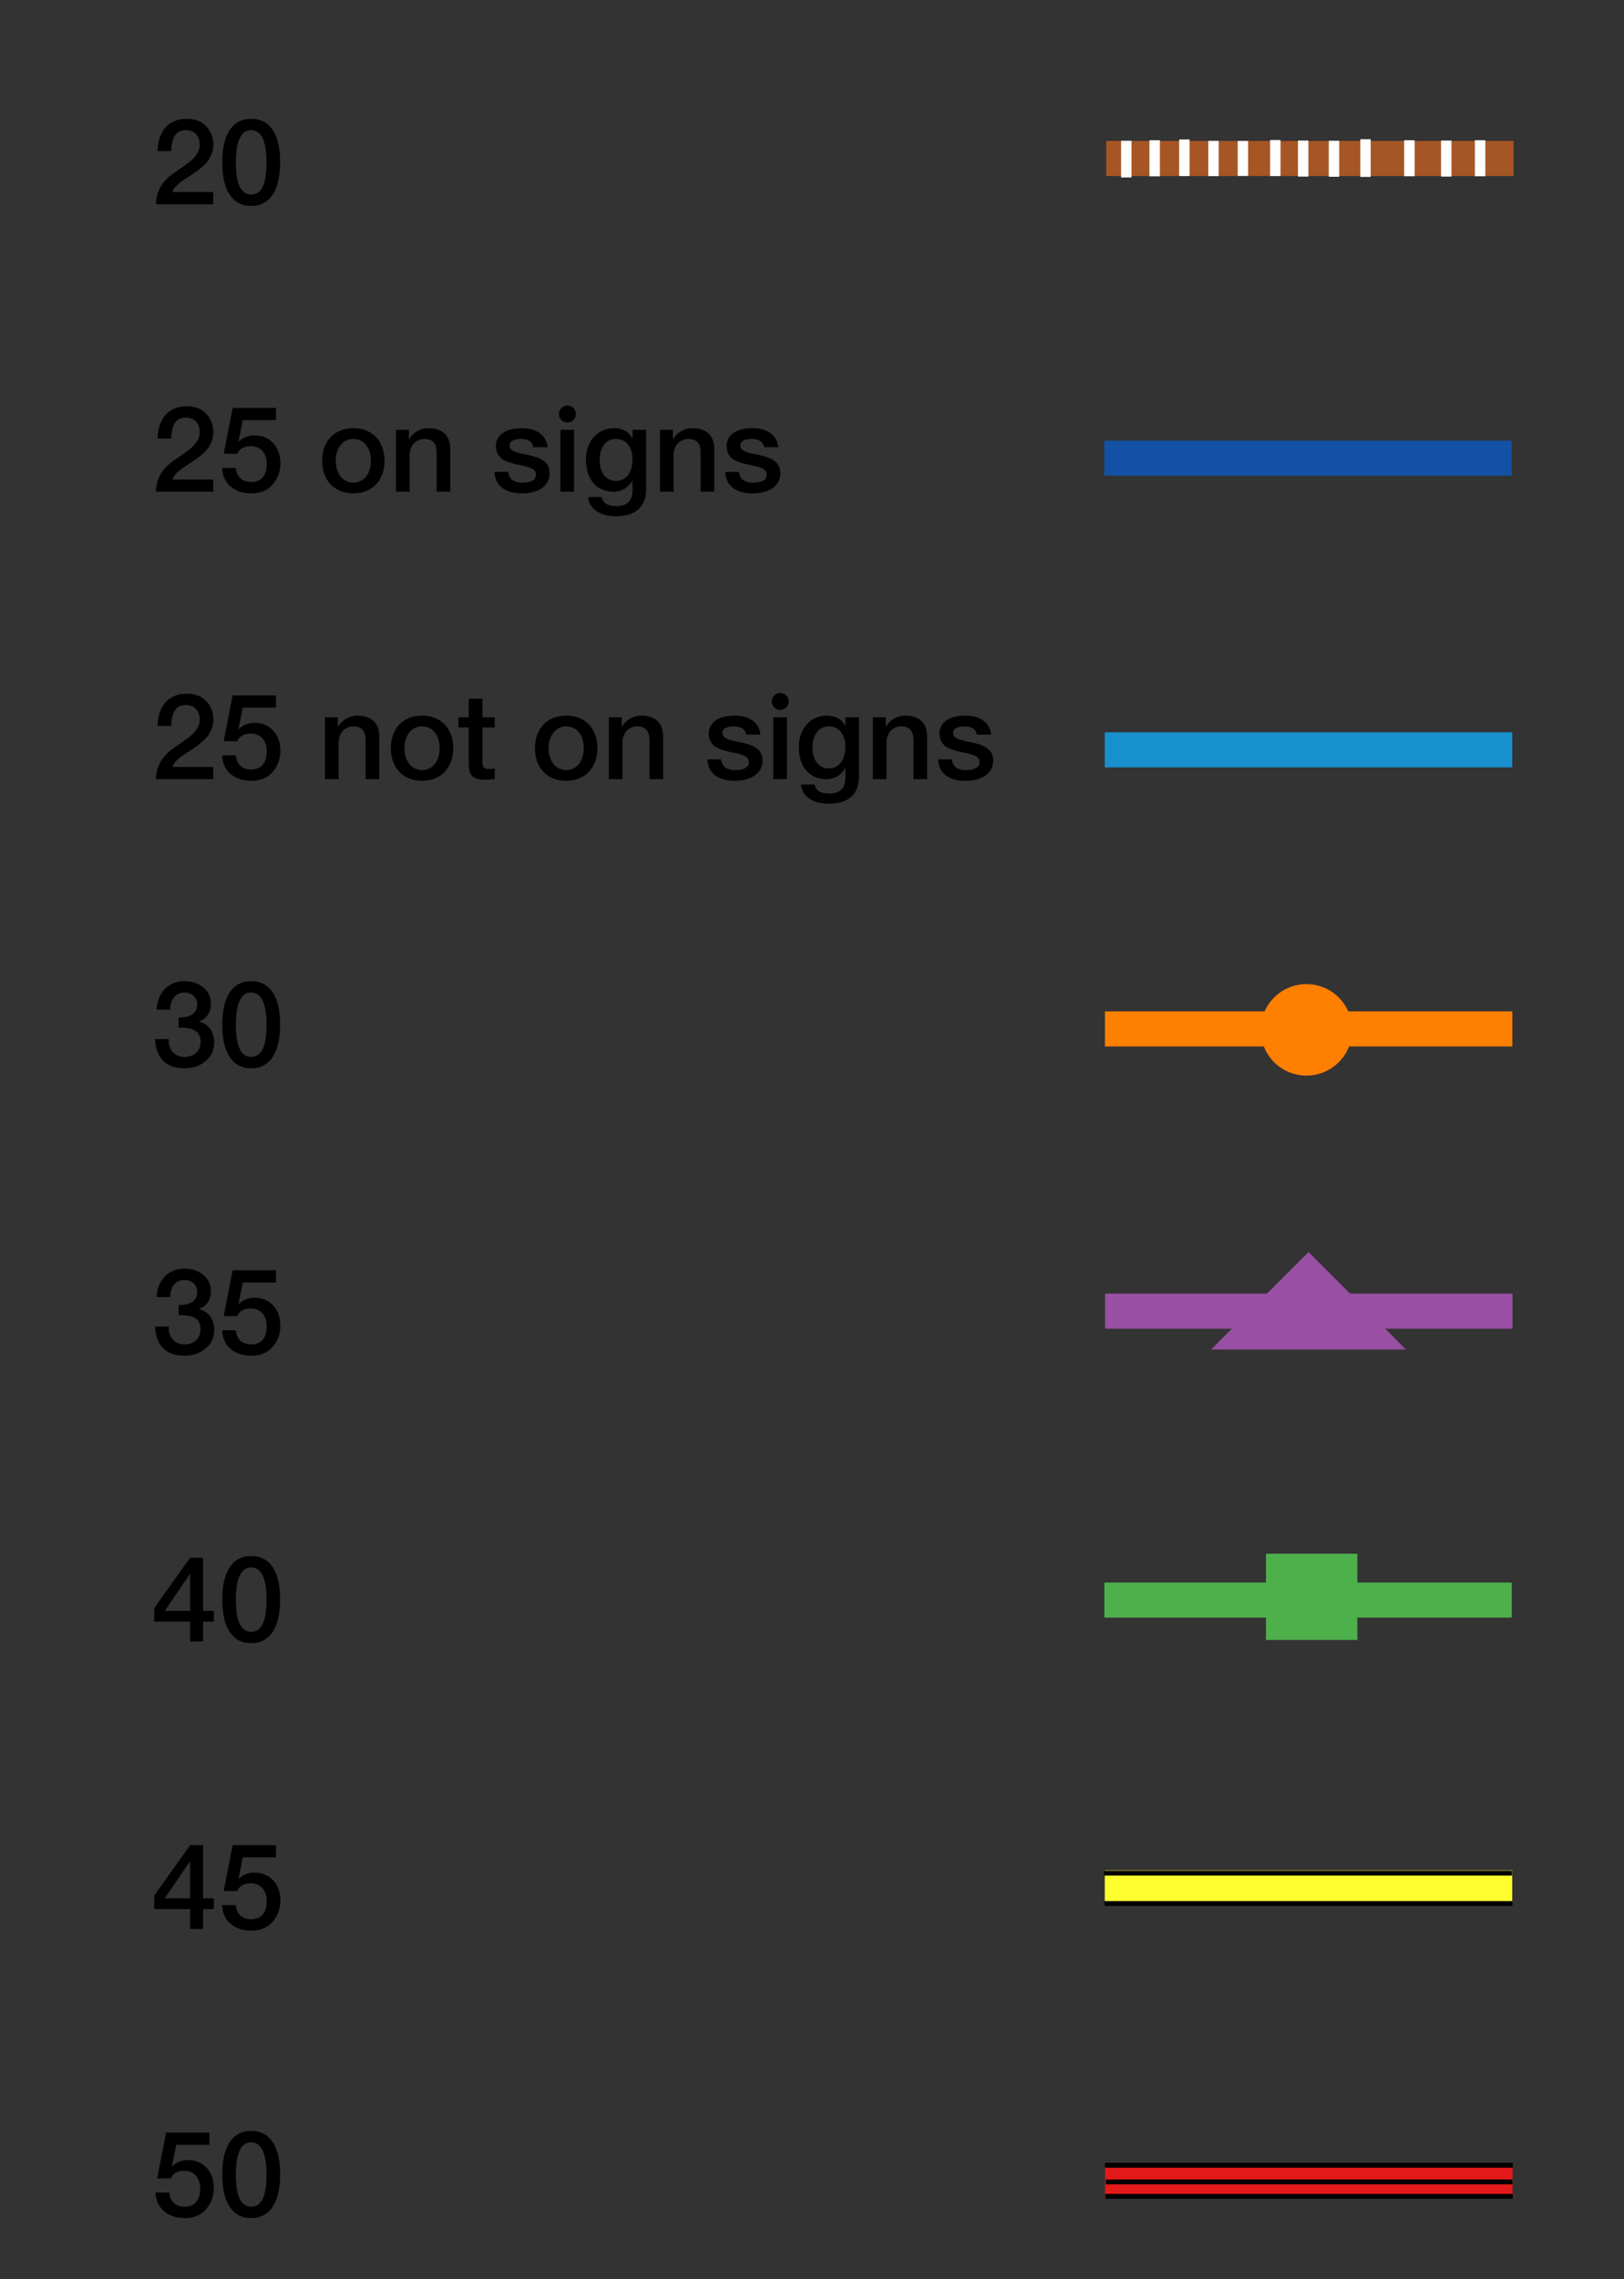 <?xml version="1.0" encoding="utf-8"?>
<!-- Generator: Adobe Illustrator 16.0.0, SVG Export Plug-In . SVG Version: 6.00 Build 0)  -->
<!DOCTYPE svg PUBLIC "-//W3C//DTD SVG 1.1//EN" "http://www.w3.org/Graphics/SVG/1.1/DTD/svg11.dtd">
<svg version="1.1" id="Layer_1" xmlns="http://www.w3.org/2000/svg" xmlns:xlink="http://www.w3.org/1999/xlink" x="0px" y="0px"
	 width="162.774px" height="228.356px" viewBox="0 0 162.774 228.356" enable-background="new 0 0 162.774 228.356"
	 xml:space="preserve">
<rect x="0" y="0" width="162.774" height="228.356" fill="#333333" stroke="none"/>
<rect x="110.873" y="14.119" fill="#A65624" width="40.836" height="3.515"/>
<path d="M20.676,12.66c0.48,0.504,0.708,1.115,0.708,1.823c0,0.575-0.18,1.104-0.516,1.595c-0.348,0.479-0.983,1.008-1.895,1.583
	c-1.199,0.756-1.547,1.128-1.691,1.583h4.09v1.224h-5.733c0-1.295,0.612-2.351,1.919-3.227c0.432-0.287,0.863-0.587,1.271-0.887
	c0.815-0.601,1.187-1.2,1.187-1.836c0-0.935-0.528-1.475-1.415-1.475c-0.923,0-1.391,0.636-1.439,2.099h-1.367
	c0.036-2.039,1.151-3.238,2.891-3.238C19.549,11.904,20.208,12.156,20.676,12.66z"/>
<path d="M28.079,16.271c0,2.758-0.995,4.365-2.902,4.365c-1.907,0-2.902-1.595-2.902-4.365c0-2.759,0.983-4.366,2.902-4.366
	C27.108,11.904,28.079,13.5,28.079,16.271z M25.177,19.496c1.02,0,1.535-1.02,1.535-3.226c0-2.195-0.54-3.227-1.547-3.227
	s-1.523,1.092-1.523,3.227C23.642,18.465,24.17,19.496,25.177,19.496z"/>
<path d="M20.676,41.46c0.48,0.504,0.708,1.115,0.708,1.823c0,0.575-0.18,1.104-0.516,1.595c-0.348,0.479-0.983,1.008-1.895,1.583
	c-1.199,0.756-1.547,1.128-1.691,1.583h4.09v1.224h-5.733c0-1.295,0.612-2.351,1.919-3.227c0.432-0.287,0.863-0.587,1.271-0.887
	c0.815-0.601,1.187-1.2,1.187-1.835c0-0.936-0.528-1.476-1.415-1.476c-0.923,0-1.391,0.636-1.439,2.099h-1.367
	c0.036-2.039,1.151-3.238,2.891-3.238C19.549,40.704,20.208,40.956,20.676,41.46z"/>
<path d="M27.66,40.872v1.224h-3.322l-0.432,2.135l0.024,0.023c0.384-0.419,0.996-0.635,1.559-0.635c1.571,0,2.615,1.139,2.615,2.806
	c0,0.828-0.264,1.535-0.78,2.123c-0.528,0.6-1.235,0.888-2.123,0.888c-1.691,0-2.879-0.96-2.938-2.555h1.367
	c0.084,0.911,0.66,1.415,1.547,1.415c1.02,0,1.56-0.659,1.56-1.835c0-1.007-0.576-1.763-1.595-1.763c-0.72,0-1.188,0.3-1.355,0.768
	h-1.367l0.899-4.594H27.66z"/>
<path d="M38.544,46.161c0,1.943-1.223,3.274-3.13,3.274c-1.847,0-3.13-1.26-3.13-3.274c0-1.942,1.224-3.262,3.13-3.262
	C37.344,42.899,38.544,44.23,38.544,46.161z M35.413,48.356c1.08,0,1.763-0.924,1.763-2.195c0-1.247-0.648-2.183-1.775-2.183
	c-1.08,0-1.751,0.972-1.751,2.183C33.65,47.396,34.322,48.356,35.413,48.356z"/>
<path d="M45.132,44.962v4.306h-1.367V45.37c0-0.768-0.276-1.392-1.211-1.392c-0.959,0-1.499,0.792-1.499,1.595v3.694h-1.367v-6.2
	h1.295v0.911l0.024,0.024c0.443-0.72,1.151-1.104,1.943-1.104C44.376,42.899,45.132,43.715,45.132,44.962z"/>
<path d="M54.888,44.806H53.46c-0.107-0.563-0.516-0.827-1.26-0.827c-0.671,0-1.127,0.228-1.127,0.636
	c0,0.468,0.372,0.684,1.571,0.911c1.907,0.348,2.446,0.936,2.446,1.896c0,1.295-1.188,2.015-2.77,2.015
	c-1.632,0-2.711-0.731-2.747-2.159h1.367c0.084,0.731,0.552,1.08,1.403,1.08c0.84,0,1.379-0.24,1.379-0.78
	c0-0.468-0.299-0.731-1.619-0.983c-0.982-0.191-1.654-0.432-1.942-0.743c-0.3-0.3-0.456-0.695-0.456-1.176
	c0-1.163,1.104-1.774,2.591-1.774C53.773,42.899,54.732,43.57,54.888,44.806z"/>
<path d="M56.87,40.632c0.467,0,0.852,0.385,0.852,0.852c0,0.468-0.385,0.852-0.852,0.852c-0.469,0-0.852-0.384-0.852-0.852
	C56.019,41.017,56.402,40.632,56.87,40.632z M57.542,43.067v6.2h-1.368v-6.2H57.542z"/>
<path d="M63.372,43.919h0.023v-0.852h1.367v5.937c0,1.727-1.007,2.723-3.034,2.723c-1.559,0-2.675-0.696-2.782-1.932h1.367
	c0.12,0.6,0.527,0.912,1.487,0.912c1.067,0,1.595-0.552,1.595-1.548v-0.983h-0.023c-0.408,0.696-1.08,1.092-1.859,1.092
	c-1.751,0-2.782-1.247-2.782-3.25c0-1.787,1.151-3.118,2.807-3.118C62.376,42.899,63.048,43.247,63.372,43.919z M61.729,48.188
	c1.031,0,1.667-0.852,1.667-2.159c0-1.235-0.623-2.051-1.667-2.051c-1.031,0-1.631,0.876-1.631,2.159
	C60.098,47.313,60.722,48.188,61.729,48.188z"/>
<path d="M71.592,44.962v4.306h-1.368V45.37c0-0.768-0.275-1.392-1.211-1.392c-0.959,0-1.499,0.792-1.499,1.595v3.694h-1.367v-6.2
	h1.295v0.911l0.024,0.024c0.443-0.72,1.151-1.104,1.942-1.104C70.836,42.899,71.592,43.715,71.592,44.962z"/>
<path d="M78.012,44.806h-1.428c-0.107-0.563-0.516-0.827-1.259-0.827c-0.672,0-1.128,0.228-1.128,0.636
	c0,0.468,0.372,0.684,1.571,0.911c1.907,0.348,2.446,0.936,2.446,1.896c0,1.295-1.187,2.015-2.771,2.015
	c-1.631,0-2.71-0.731-2.746-2.159h1.367c0.084,0.731,0.552,1.08,1.403,1.08c0.84,0,1.379-0.24,1.379-0.78
	c0-0.468-0.3-0.731-1.619-0.983c-0.983-0.191-1.654-0.432-1.942-0.743c-0.3-0.3-0.456-0.695-0.456-1.176
	c0-1.163,1.104-1.774,2.591-1.774C76.896,42.899,77.856,43.57,78.012,44.806z"/>
<path d="M20.676,70.26c0.48,0.504,0.708,1.115,0.708,1.823c0,0.575-0.18,1.104-0.516,1.595c-0.348,0.479-0.983,1.008-1.895,1.583
	c-1.199,0.756-1.547,1.128-1.691,1.583h4.09v1.224h-5.733c0-1.295,0.612-2.351,1.919-3.227c0.432-0.287,0.863-0.587,1.271-0.887
	c0.815-0.601,1.187-1.2,1.187-1.836c0-0.935-0.528-1.475-1.415-1.475c-0.923,0-1.391,0.636-1.439,2.099h-1.367
	c0.036-2.039,1.151-3.238,2.891-3.238C19.549,69.504,20.208,69.756,20.676,70.26z"/>
<path d="M27.66,69.672v1.224h-3.322l-0.432,2.135l0.024,0.023c0.384-0.419,0.996-0.635,1.559-0.635c1.571,0,2.615,1.139,2.615,2.806
	c0,0.828-0.264,1.535-0.78,2.123c-0.528,0.6-1.235,0.888-2.123,0.888c-1.691,0-2.879-0.96-2.938-2.555h1.367
	c0.084,0.911,0.66,1.415,1.547,1.415c1.02,0,1.56-0.659,1.56-1.835c0-1.007-0.576-1.763-1.595-1.763c-0.72,0-1.188,0.3-1.355,0.768
	h-1.367l0.899-4.594H27.66z"/>
<path d="M38.016,73.762v4.306h-1.367V74.17c0-0.768-0.276-1.392-1.211-1.392c-0.959,0-1.499,0.792-1.499,1.595v3.694h-1.367v-6.2
	h1.295v0.911l0.024,0.024c0.443-0.72,1.151-1.104,1.943-1.104C37.26,71.699,38.016,72.515,38.016,73.762z"/>
<path d="M45.431,74.961c0,1.943-1.223,3.274-3.13,3.274c-1.847,0-3.13-1.26-3.13-3.274c0-1.942,1.224-3.262,3.13-3.262
	C44.232,71.699,45.431,73.03,45.431,74.961z M42.301,77.156c1.08,0,1.763-0.924,1.763-2.195c0-1.247-0.648-2.183-1.775-2.183
	c-1.08,0-1.751,0.972-1.751,2.183C40.538,76.196,41.21,77.156,42.301,77.156z"/>
<path d="M48.349,70.008v1.859h1.235v1.019h-1.235v3.383c0,0.647,0.156,0.779,0.684,0.779c0.252,0,0.504-0.023,0.552-0.048v1.056
	c-0.54,0.06-0.696,0.071-0.888,0.071c-1.307,0-1.715-0.396-1.715-1.643v-3.599H45.95v-1.019h1.032v-1.859H48.349z"/>
<path d="M59.879,74.961c0,1.943-1.224,3.274-3.13,3.274c-1.848,0-3.131-1.26-3.131-3.274c0-1.942,1.224-3.262,3.131-3.262
	C58.68,71.699,59.879,73.03,59.879,74.961z M56.749,77.156c1.079,0,1.763-0.924,1.763-2.195c0-1.247-0.647-2.183-1.775-2.183
	c-1.079,0-1.751,0.972-1.751,2.183C54.986,76.196,55.657,77.156,56.749,77.156z"/>
<path d="M66.468,73.762v4.306h-1.367V74.17c0-0.768-0.276-1.392-1.212-1.392c-0.959,0-1.499,0.792-1.499,1.595v3.694h-1.367v-6.2
	h1.295v0.911l0.024,0.024c0.443-0.72,1.151-1.104,1.942-1.104C65.712,71.699,66.468,72.515,66.468,73.762z"/>
<path d="M76.224,73.605h-1.428c-0.107-0.563-0.516-0.827-1.259-0.827c-0.672,0-1.128,0.228-1.128,0.636
	c0,0.468,0.372,0.684,1.571,0.911c1.907,0.348,2.446,0.936,2.446,1.896c0,1.295-1.187,2.015-2.771,2.015
	c-1.631,0-2.71-0.731-2.746-2.159h1.367c0.084,0.731,0.552,1.08,1.403,1.08c0.84,0,1.379-0.24,1.379-0.78
	c0-0.468-0.3-0.731-1.619-0.983c-0.983-0.191-1.654-0.432-1.942-0.743c-0.3-0.3-0.456-0.695-0.456-1.176
	c0-1.163,1.104-1.774,2.591-1.774C75.108,71.699,76.068,72.37,76.224,73.605z"/>
<path d="M78.205,69.433c0.468,0,0.852,0.383,0.852,0.851s-0.384,0.852-0.852,0.852s-0.852-0.384-0.852-0.852
	S77.738,69.433,78.205,69.433z M78.877,71.867v6.2H77.51v-6.2H78.877z"/>
<path d="M84.708,72.719h0.023v-0.852h1.367v5.937c0,1.727-1.007,2.723-3.034,2.723c-1.559,0-2.675-0.696-2.782-1.932h1.367
	c0.12,0.6,0.527,0.912,1.487,0.912c1.067,0,1.595-0.552,1.595-1.548v-0.983h-0.023c-0.408,0.696-1.08,1.092-1.859,1.092
	c-1.751,0-2.782-1.247-2.782-3.25c0-1.787,1.151-3.118,2.807-3.118C83.712,71.699,84.384,72.047,84.708,72.719z M83.065,76.988
	c1.031,0,1.667-0.852,1.667-2.159c0-1.235-0.623-2.051-1.667-2.051c-1.031,0-1.631,0.875-1.631,2.159
	C81.434,76.112,82.058,76.988,83.065,76.988z"/>
<path d="M92.927,73.762v4.306H91.56V74.17c0-0.768-0.276-1.392-1.212-1.392c-0.959,0-1.499,0.792-1.499,1.595v3.694h-1.367v-6.2
	h1.295v0.911l0.024,0.024c0.443-0.72,1.151-1.104,1.942-1.104C92.171,71.699,92.927,72.515,92.927,73.762z"/>
<path d="M99.347,73.605h-1.428c-0.107-0.563-0.516-0.827-1.259-0.827c-0.672,0-1.128,0.228-1.128,0.636
	c0,0.468,0.372,0.684,1.571,0.911c1.907,0.348,2.446,0.936,2.446,1.896c0,1.295-1.187,2.015-2.771,2.015
	c-1.631,0-2.71-0.731-2.746-2.159h1.367c0.084,0.731,0.552,1.08,1.403,1.08c0.84,0,1.379-0.24,1.379-0.78
	c0-0.468-0.3-0.731-1.619-0.983c-0.983-0.191-1.654-0.432-1.942-0.743c-0.3-0.3-0.456-0.695-0.456-1.176
	c0-1.163,1.104-1.774,2.591-1.774C98.231,71.699,99.191,72.37,99.347,73.605z"/>
<path d="M20.365,98.929c0.516,0.42,0.768,0.947,0.768,1.619c0,0.888-0.384,1.499-1.188,1.799v0.024
	c0.971,0.216,1.523,1.019,1.523,2.099c0,0.755-0.288,1.367-0.863,1.847s-1.283,0.72-2.111,0.72c-1.799,0-2.878-0.983-2.951-2.927
	h1.368v0.108c0,0.972,0.576,1.679,1.583,1.679c0.936,0,1.607-0.575,1.607-1.499c0-0.983-0.576-1.427-1.991-1.427h-0.204v-1.02h0.132
	c1.067,0,1.727-0.456,1.727-1.319c0-0.744-0.576-1.188-1.307-1.188c-0.828,0-1.391,0.707-1.391,1.607v0.107h-1.367
	c0.084-1.763,1.223-2.854,2.782-2.854C19.213,98.305,19.848,98.509,20.365,98.929z"/>
<path d="M28.079,102.671c0,2.758-0.995,4.365-2.902,4.365c-1.907,0-2.902-1.595-2.902-4.365c0-2.759,0.983-4.366,2.902-4.366
	C27.108,98.305,28.079,99.9,28.079,102.671z M25.177,105.896c1.02,0,1.535-1.02,1.535-3.226c0-2.195-0.54-3.227-1.547-3.227
	s-1.523,1.092-1.523,3.227C23.642,104.865,24.17,105.896,25.177,105.896z"/>
<path d="M20.365,127.729c0.516,0.42,0.768,0.947,0.768,1.619c0,0.888-0.384,1.499-1.188,1.799v0.024
	c0.971,0.216,1.523,1.019,1.523,2.099c0,0.755-0.288,1.367-0.863,1.847s-1.283,0.72-2.111,0.72c-1.799,0-2.878-0.983-2.951-2.927
	h1.368v0.108c0,0.972,0.576,1.679,1.583,1.679c0.936,0,1.607-0.575,1.607-1.499c0-0.983-0.576-1.427-1.991-1.427h-0.204v-1.02h0.132
	c1.067,0,1.727-0.456,1.727-1.319c0-0.744-0.576-1.188-1.307-1.188c-0.828,0-1.391,0.708-1.391,1.607v0.107h-1.367
	c0.084-1.763,1.223-2.854,2.782-2.854C19.213,127.104,19.848,127.309,20.365,127.729z"/>
<path d="M27.66,127.272v1.224h-3.322l-0.432,2.135l0.024,0.023c0.384-0.419,0.996-0.635,1.559-0.635
	c1.571,0,2.615,1.139,2.615,2.806c0,0.828-0.264,1.535-0.78,2.123c-0.528,0.6-1.235,0.888-2.123,0.888
	c-1.691,0-2.879-0.96-2.938-2.555h1.367c0.084,0.911,0.66,1.415,1.547,1.415c1.02,0,1.56-0.659,1.56-1.835
	c0-1.007-0.576-1.763-1.595-1.763c-0.72,0-1.188,0.3-1.355,0.768h-1.367l0.899-4.594H27.66z"/>
<path d="M20.352,156.072v5.325h1.08v1.079h-1.08v1.991h-1.295v-1.991h-3.598v-1.354l3.598-5.05H20.352z M19.033,157.703
	l-2.519,3.694h2.542v-3.694H19.033z"/>
<path d="M28.079,160.271c0,2.758-0.995,4.365-2.902,4.365c-1.907,0-2.902-1.595-2.902-4.365c0-2.759,0.983-4.366,2.902-4.366
	C27.108,155.904,28.079,157.5,28.079,160.271z M25.177,163.496c1.02,0,1.535-1.02,1.535-3.226c0-2.195-0.54-3.227-1.547-3.227
	s-1.523,1.092-1.523,3.227C23.642,162.465,24.17,163.496,25.177,163.496z"/>
<path d="M20.352,184.872v5.325h1.08v1.079h-1.08v1.991h-1.295v-1.991h-3.598v-1.354l3.598-5.05H20.352z M19.033,186.503
	l-2.519,3.694h2.542v-3.694H19.033z"/>
<path d="M27.66,184.872v1.224h-3.322l-0.432,2.135l0.024,0.023c0.384-0.419,0.996-0.635,1.559-0.635
	c1.571,0,2.615,1.139,2.615,2.806c0,0.828-0.264,1.535-0.78,2.123c-0.528,0.6-1.235,0.888-2.123,0.888
	c-1.691,0-2.879-0.96-2.938-2.555h1.367c0.084,0.911,0.66,1.415,1.547,1.415c1.02,0,1.56-0.659,1.56-1.835
	c0-1.007-0.576-1.763-1.595-1.763c-0.72,0-1.188,0.3-1.355,0.768h-1.367l0.899-4.594H27.66z"/>
<path d="M20.988,213.672v1.224h-3.322l-0.432,2.135l0.024,0.023c0.384-0.419,0.996-0.635,1.559-0.635
	c1.571,0,2.615,1.139,2.615,2.806c0,0.828-0.264,1.535-0.78,2.123c-0.528,0.6-1.235,0.888-2.123,0.888
	c-1.691,0-2.879-0.96-2.938-2.555h1.367c0.084,0.911,0.66,1.415,1.547,1.415c1.02,0,1.56-0.659,1.56-1.835
	c0-1.007-0.576-1.763-1.595-1.763c-0.72,0-1.188,0.3-1.355,0.768h-1.367l0.899-4.594H20.988z"/>
<path d="M28.079,217.87c0,2.758-0.995,4.365-2.902,4.365c-1.907,0-2.902-1.595-2.902-4.365c0-2.759,0.983-4.366,2.902-4.366
	C27.108,213.504,28.079,215.1,28.079,217.87z M25.177,221.096c1.02,0,1.535-1.02,1.535-3.226c0-2.195-0.54-3.227-1.547-3.227
	s-1.523,1.092-1.523,3.227C23.642,220.064,24.17,221.096,25.177,221.096z"/>
<rect x="110.682" y="44.152" fill="#1251A3" width="40.836" height="3.515"/>
<rect x="110.733" y="73.368" fill="#1990CE" width="40.836" height="3.515"/>
<rect x="110.748" y="101.333" fill="#FF7F00" width="40.836" height="3.515"/>
<rect x="110.764" y="129.611" fill="#994FA3" width="40.836" height="3.515"/>
<rect x="110.69" y="158.56" fill="#4DB04B" width="40.836" height="3.515"/>
<rect x="110.733" y="187.393" fill="#FFFF30" width="40.836" height="3.515"/>
<rect x="110.764" y="216.725" fill="#E41919" width="40.836" height="3.515"/>
<rect x="110.698" y="190.476" width="40.89" height="0.486"/>
<rect x="110.656" y="187.434" width="40.89" height="0.486"/>
<rect x="110.749" y="216.701" width="40.879" height="0.486"/>
<rect x="110.836" y="218.368" width="40.757" height="0.486"/>
<rect x="110.79" y="219.81" width="40.834" height="0.486"/>
<rect x="126.888" y="155.671" fill="#4DB04B" width="9.162" height="8.639"/>
<circle fill="#FF7F00" cx="130.946" cy="103.184" r="4.582"/>
<polyline fill="#994FA3" points="121.385,135.21 131.152,125.443 140.917,135.21 "/>
<rect x="112.366" y="14.104" fill="#FFFFFF" width="1.044" height="3.678"/>
<rect x="115.21" y="14.052" fill="#FFFFFF" width="1.044" height="3.615"/>
<rect x="118.188" y="13.977" fill="#FFFFFF" width="1.044" height="3.662"/>
<rect x="121.107" y="14.111" fill="#FFFFFF" width="1.044" height="3.537"/>
<rect x="124.054" y="14.119" fill="#FFFFFF" width="1.044" height="3.506"/>
<rect x="127.304" y="14.033" fill="#FFFFFF" width="1.044" height="3.607"/>
<rect x="130.095" y="14.085" fill="#FFFFFF" width="1.044" height="3.607"/>
<rect x="133.185" y="14.103" fill="#FFFFFF" width="1.044" height="3.607"/>
<rect x="136.342" y="13.95" fill="#FFFFFF" width="1.044" height="3.775"/>
<rect x="140.742" y="14.052" fill="#FFFFFF" width="1.044" height="3.607"/>
<rect x="144.437" y="14.085" fill="#FFFFFF" width="1.044" height="3.607"/>
<rect x="147.829" y="14.052" fill="#FFFFFF" width="1.044" height="3.607"/>
</svg>
